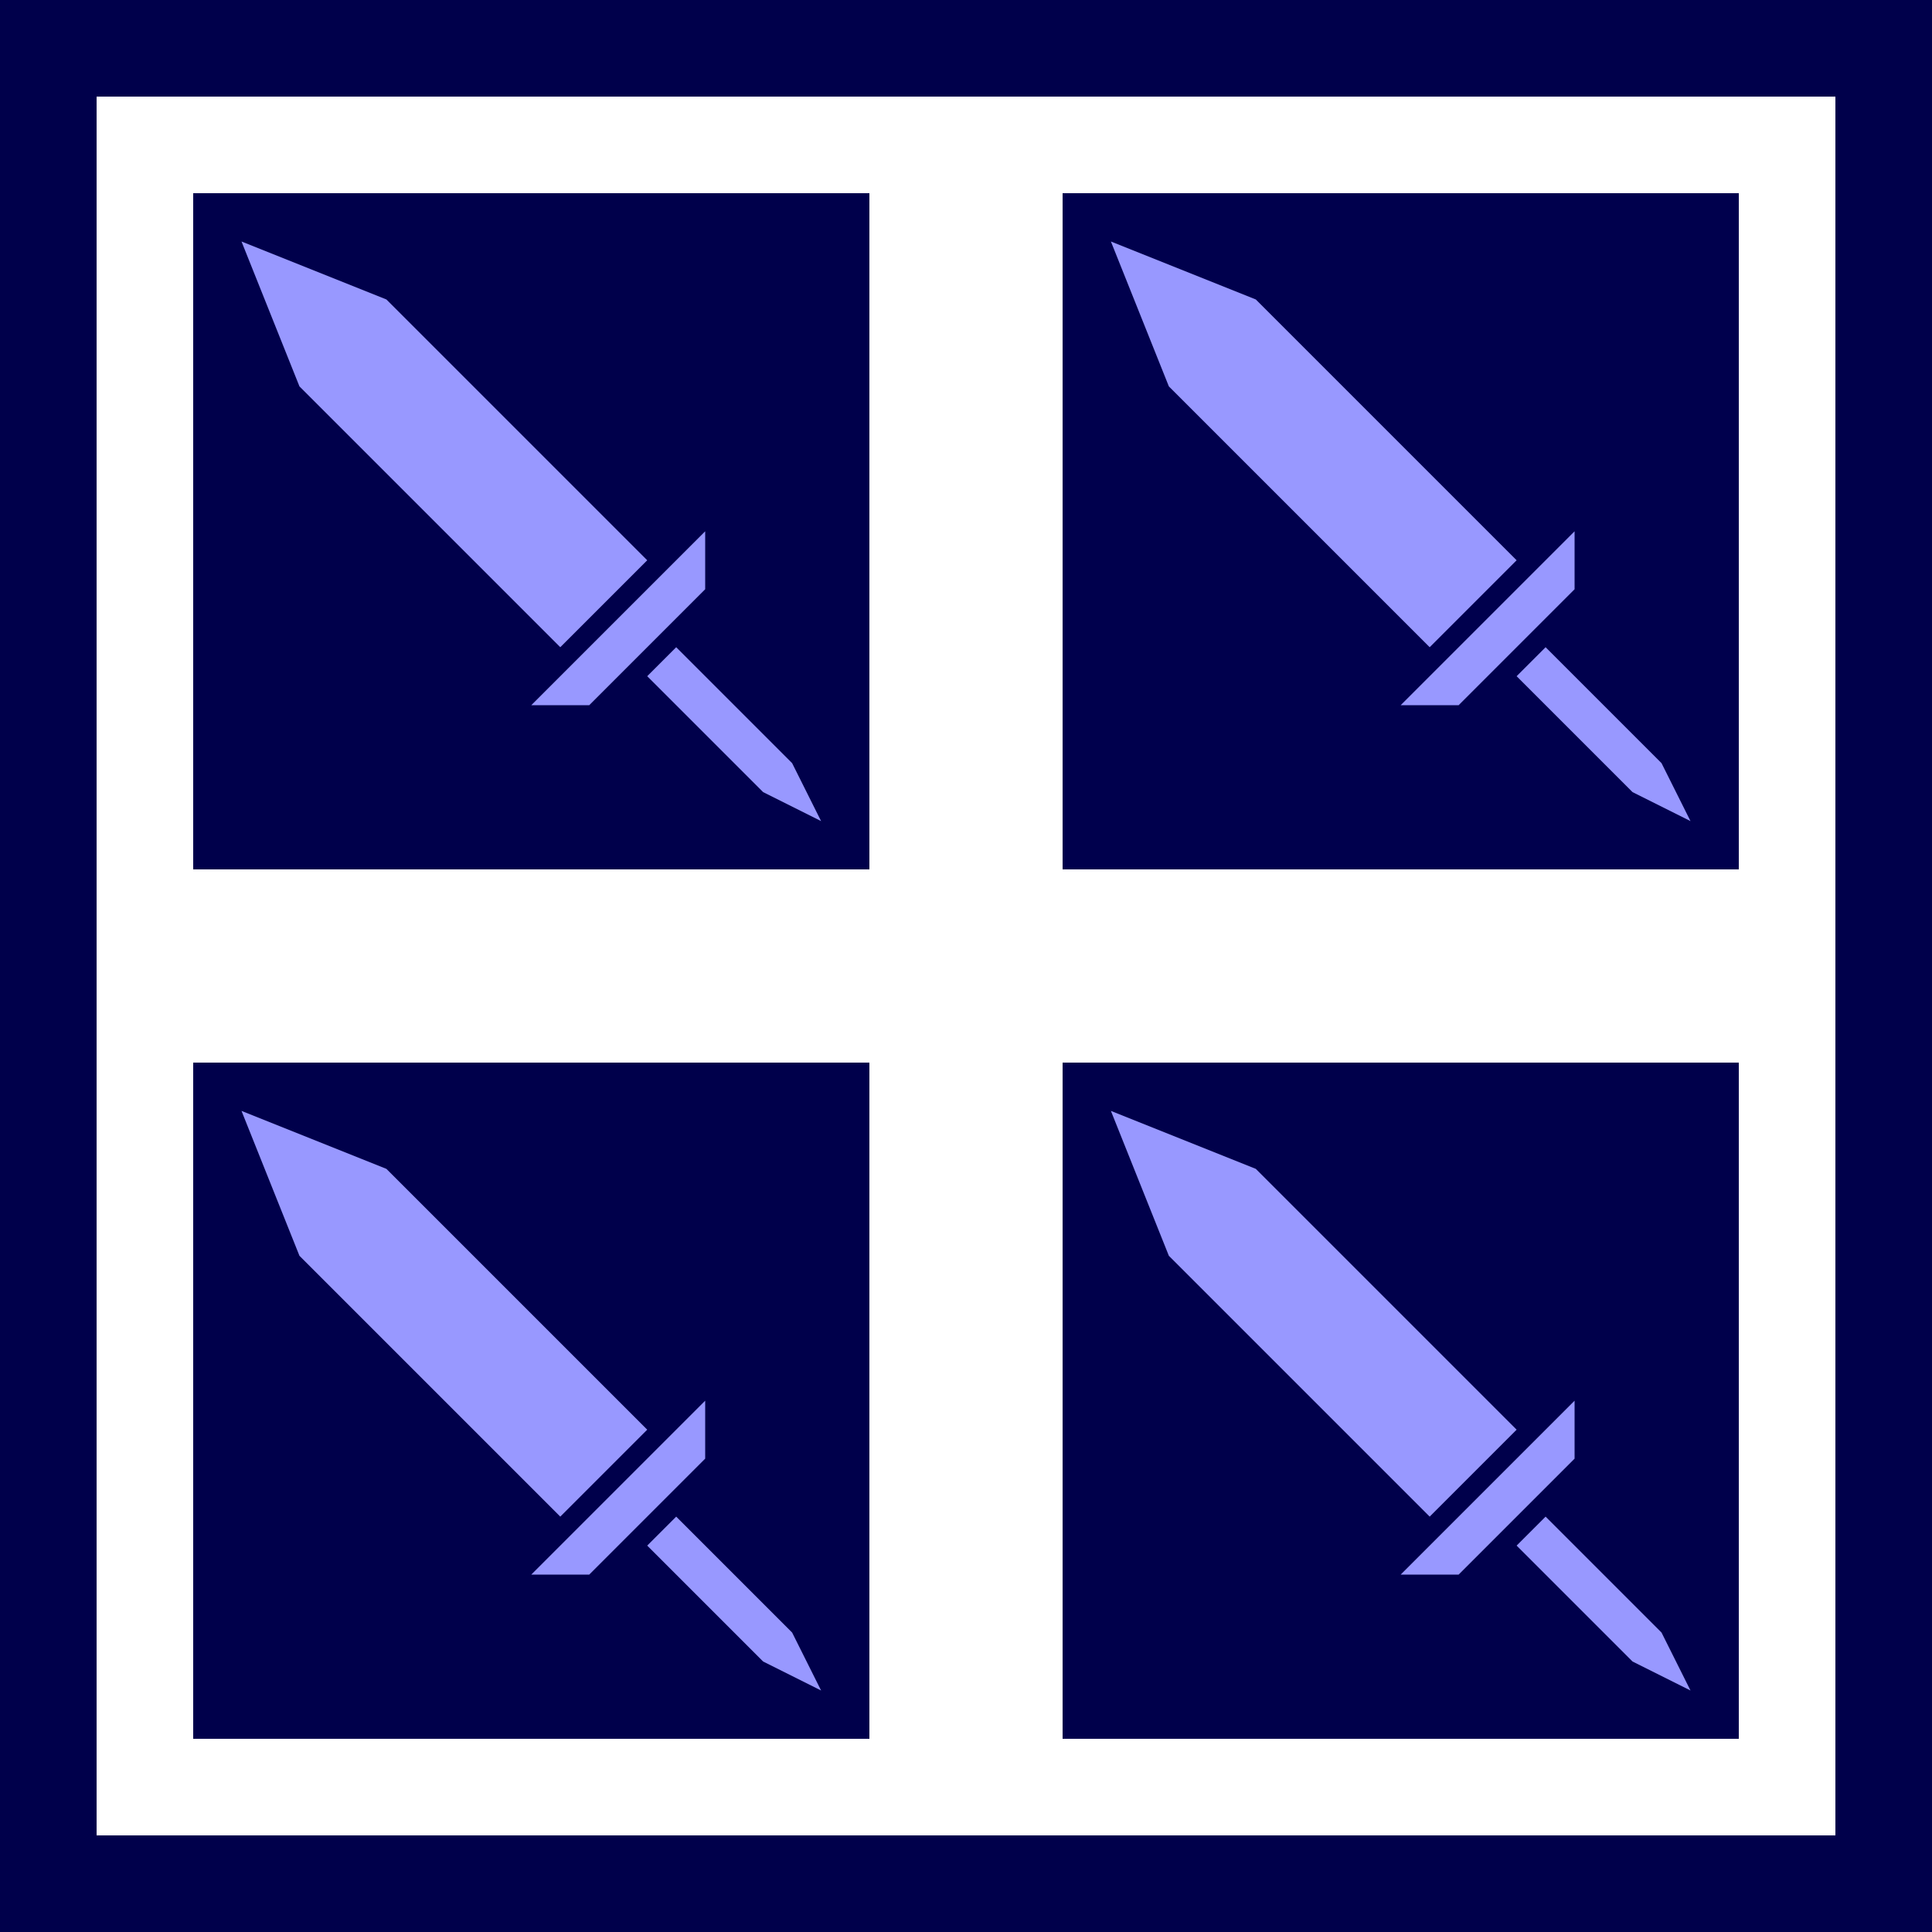 <?xml version="1.0" encoding="UTF-8" standalone="no"?>
<!-- Created with Inkscape (http://www.inkscape.org/) -->

<svg
   width="100mm"
   height="100mm"
   version="1.1"
   viewBox="0 0 100 100"
   xml:space="preserve"
   id="svg188"
   sodipodi:docname="stuff_feature_Melee_Weapon_Group.svg"
   inkscape:version="1.2 (dc2aedaf03, 2022-05-15)"
   xmlns:inkscape="http://www.inkscape.org/namespaces/inkscape"
   xmlns:sodipodi="http://sodipodi.sourceforge.net/DTD/sodipodi-0.dtd"
   xmlns="http://www.w3.org/2000/svg"
   xmlns:svg="http://www.w3.org/2000/svg"><defs
   id="defs192" /><sodipodi:namedview
   id="namedview190"
   pagecolor="#ffffff"
   bordercolor="#000000"
   borderopacity="0.25"
   inkscape:showpageshadow="2"
   inkscape:pageopacity="0.0"
   inkscape:pagecheckerboard="0"
   inkscape:deskcolor="#d1d1d1"
   inkscape:document-units="mm"
   showgrid="true"
   inkscape:zoom="1.1150485"
   inkscape:cx="-51.118853"
   inkscape:cy="295.95125"
   inkscape:window-width="3440"
   inkscape:window-height="1369"
   inkscape:window-x="1352"
   inkscape:window-y="-8"
   inkscape:window-maximized="1"
   inkscape:current-layer="svg188"><inkscape:grid
     type="xygrid"
     id="grid194"
     units="mm"
     spacingx="1"
     spacingy="1" /></sodipodi:namedview>

<rect
   style="fill:#00004b;stroke-width:0.5;stroke-linecap:round;stroke-linejoin:round;paint-order:markers fill stroke;fill-opacity:1"
   id="rect16199"
   width="35"
   height="35"
   x="10"
   y="10" /><path
   id="rect16195"
   style="fill:#00004b;stroke-width:0.5;stroke-linecap:round;stroke-linejoin:round;paint-order:markers fill stroke;fill-opacity:1"
   d="M 0 0 L 0 100 L 100 100 L 100 0 L 0 0 z M 5 5 L 95 5 L 95 95 L 5 95 L 5 5 z " /><rect
   style="fill:#00004d;stroke-width:0.5;stroke-linecap:round;stroke-linejoin:round;paint-order:markers fill stroke;fill-opacity:1"
   id="rect16201"
   width="35"
   height="35"
   x="55"
   y="10" /><rect
   style="fill:#00004b;stroke-width:0.5;stroke-linecap:round;stroke-linejoin:round;paint-order:markers fill stroke;fill-opacity:1"
   id="rect16199-0"
   width="35"
   height="35"
   x="10"
   y="55" /><rect
   style="fill:#00004b;stroke-width:0.5;stroke-linecap:round;stroke-linejoin:round;paint-order:markers fill stroke;fill-opacity:1"
   id="rect16201-6"
   width="35"
   height="35"
   x="55"
   y="55" /><path
   style="fill:#9898ff;fill-opacity:1;stroke-width:0.5;stroke-linecap:round;stroke-linejoin:round;paint-order:markers fill stroke"
   d="m 15.5,20 -3,-7.5 7.5,3 L 33.5,29 29,33.5 Z m 12,16.5 9,-9 v 3 l -6,6 z m 6,-1.5 1.5,-1.5 6,6 1.5,3 -3,-1.5 z"
   id="path7235" /><path
   style="fill:#9898ff;fill-opacity:1;stroke-width:0.5;stroke-linecap:round;stroke-linejoin:round;paint-order:markers fill stroke"
   d="m 60.5,20 -3,-7.5 7.5,3 13.5,13.5 -4.5,4.5 z m 12,16.5 9,-9 v 3 l -6,6 z m 6,-1.5 1.5,-1.5 6,6 1.5,3 -3,-1.5 z"
   id="path7235-6" /><path
   style="fill:#9898ff;fill-opacity:1;stroke-width:0.5;stroke-linecap:round;stroke-linejoin:round;paint-order:markers fill stroke"
   d="m 15.5,65 -3,-7.5 7.5,3 13.5,13.5 -4.5,4.5 z m 12,16.5 9,-9 v 3 l -6,6 z m 6,-1.5 1.5,-1.5 6,6 1.5,3 -3,-1.5 z"
   id="path7235-9" /><path
   style="fill:#9898ff;fill-opacity:1;stroke-width:0.5;stroke-linecap:round;stroke-linejoin:round;paint-order:markers fill stroke"
   d="m 60.5,65 -3,-7.5 7.5,3 13.5,13.5 -4.5,4.5 z m 12,16.5 9,-9 v 3 l -6,6 z m 6,-1.5 1.5,-1.5 6,6 1.5,3 -3,-1.5 z"
   id="path7235-5" /></svg>
